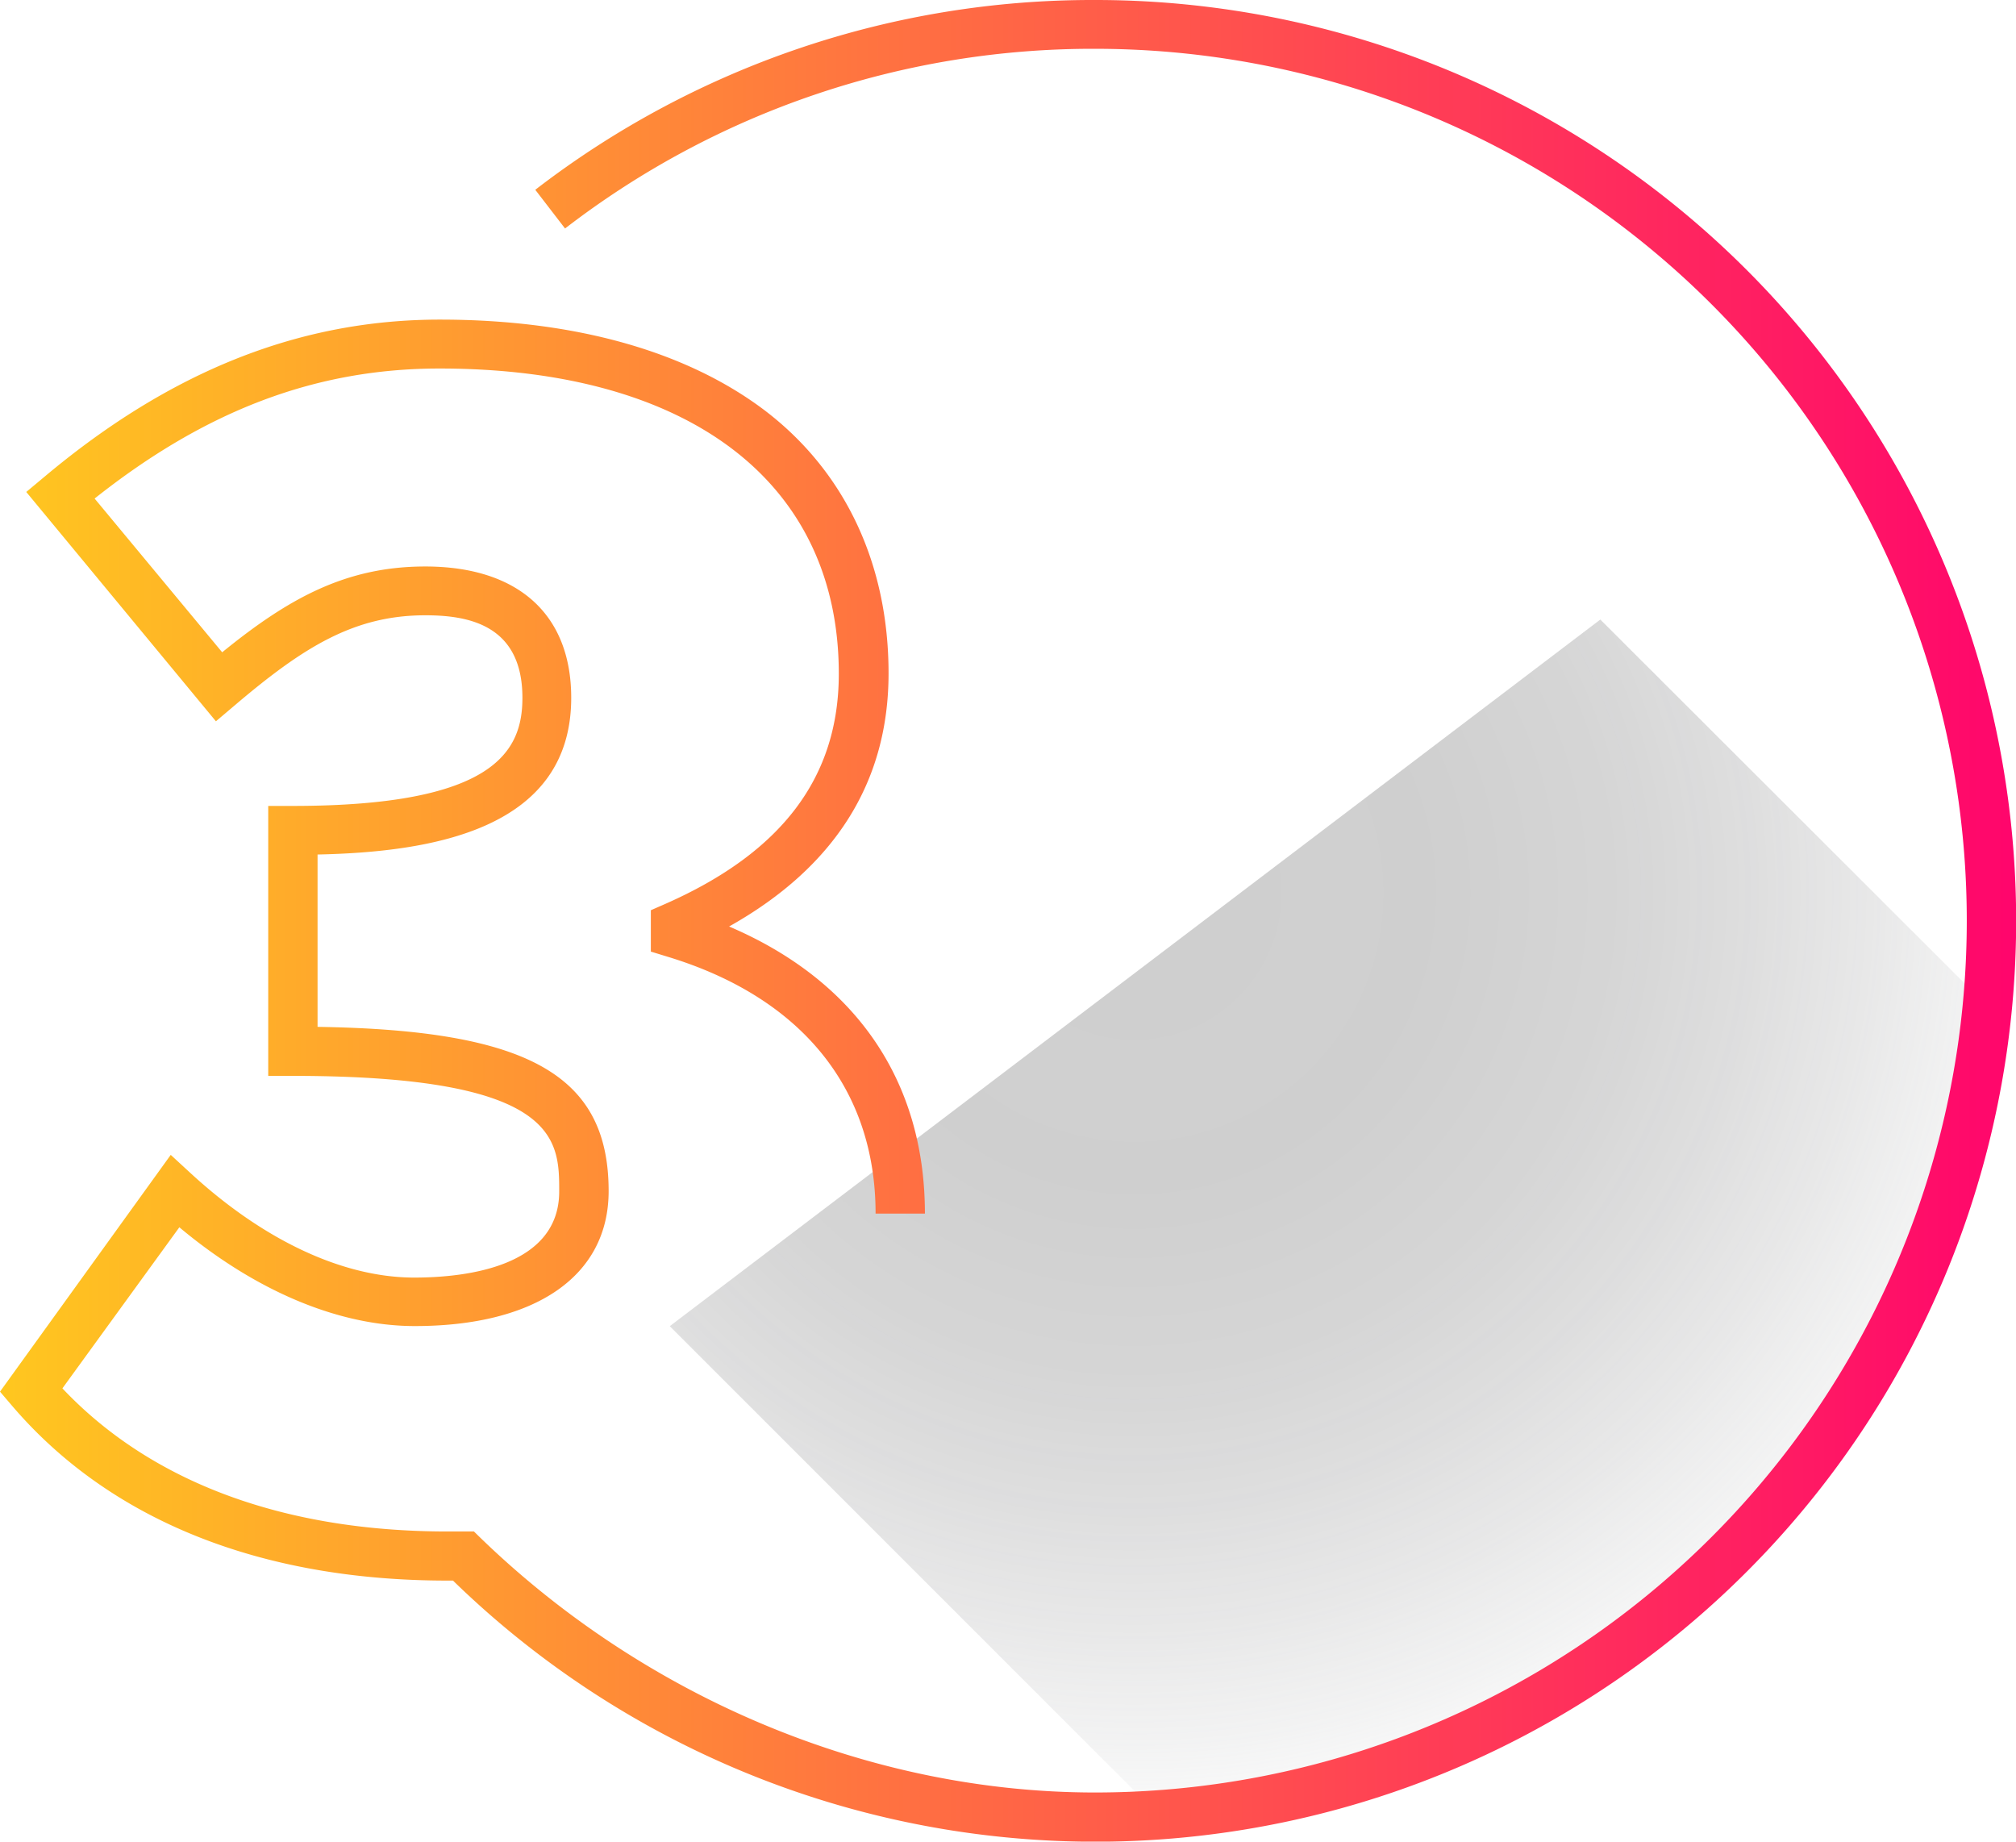 <svg xmlns="http://www.w3.org/2000/svg" xmlns:xlink="http://www.w3.org/1999/xlink" viewBox="0 0 189.63 173.21"><defs><style>.cls-1{opacity:0.39;fill:url(#radial-gradient);}.cls-2{fill:url(#Degradado_sin_nombre_2);}</style><radialGradient id="radial-gradient" cx="106.71" cy="83.97" r="96.56" gradientUnits="userSpaceOnUse"><stop offset="0" stop-color="#828282"/><stop offset="0.3" stop-color="#848484" stop-opacity="0.98"/><stop offset="0.47" stop-color="#8b8b8b" stop-opacity="0.92"/><stop offset="0.6" stop-color="#969697" stop-opacity="0.81"/><stop offset="0.72" stop-color="#a6a6a7" stop-opacity="0.66"/><stop offset="0.83" stop-color="#bbbcbd" stop-opacity="0.47"/><stop offset="0.92" stop-color="#d4d5d7" stop-opacity="0.23"/><stop offset="1" stop-color="#eceef0" stop-opacity="0"/></radialGradient><linearGradient id="Degradado_sin_nombre_2" y1="86.61" x2="189.63" y2="86.61" gradientUnits="userSpaceOnUse"><stop offset="0" stop-color="#ffc71f"/><stop offset="1" stop-color="#ff056c"/></linearGradient></defs><title>Asset 9</title><g id="Layer_2" data-name="Layer 2"><g id="Layer_1-2" data-name="Layer 1"><path class="cls-1" d="M63,124.73l46,46a11.81,11.81,0,0,0,4.15,0c33.68-5.46,70-32.81,73.63-75.71.1-1.14-.19.34-.25-.8l-36-35.95Z"/><path class="cls-2" d="M103,0A85.82,85.82,0,0,0,50.35,17.85l2.8,3.64A81.28,81.28,0,0,1,103,4.59a82,82,0,0,1,0,164c-21.7,0-43-9.31-58.42-24.55H42.08c-15.42,0-27.89-4.65-36.21-13.46l11-15.15c7.17,6,15,9.29,22.14,9.29,11.42,0,18.24-4.74,18.24-12.69,0-10.87-7.47-15.15-27.38-15.45V80.37C40.7,80.14,53.73,78,53.73,65.63c0-7.85-5-12.35-13.73-12.35-7.39,0-12.79,2.93-19.1,8.07l-12-14.46c10.51-8.34,20.87-12.23,32.44-12.23,23.52,0,37.56,10.73,37.56,28.71,0,9.72-5.34,16.8-16.31,21.64l-1.37.6V89.5l1.63.5c12.58,3.84,19.51,12.42,19.51,24.14H87c0-12.47-6.5-21.91-18.42-27,9.93-5.57,15-13.56,15-23.81s-4.06-19-11.74-24.8C64.47,33,54,30.06,41.38,30.06c-13.18,0-25.33,4.83-37.16,14.75L2.47,46.27,20.31,67.84l1.77-1.5c6.46-5.49,11.23-8.47,17.92-8.47,3.92,0,9.14.81,9.14,7.76,0,5-2.57,10.17-21.62,10.17H25.23v25.39h2.29c25.08,0,25.08,6,25.08,10.87,0,7-8.55,8.1-13.64,8.1-6.68,0-14.13-3.48-21-9.79l-1.9-1.75L0,130.89l1.18,1.38c9.19,10.72,23.33,16.39,40.9,16.39h.53A86.61,86.61,0,1,0,103,0Z"/></g></g></svg>